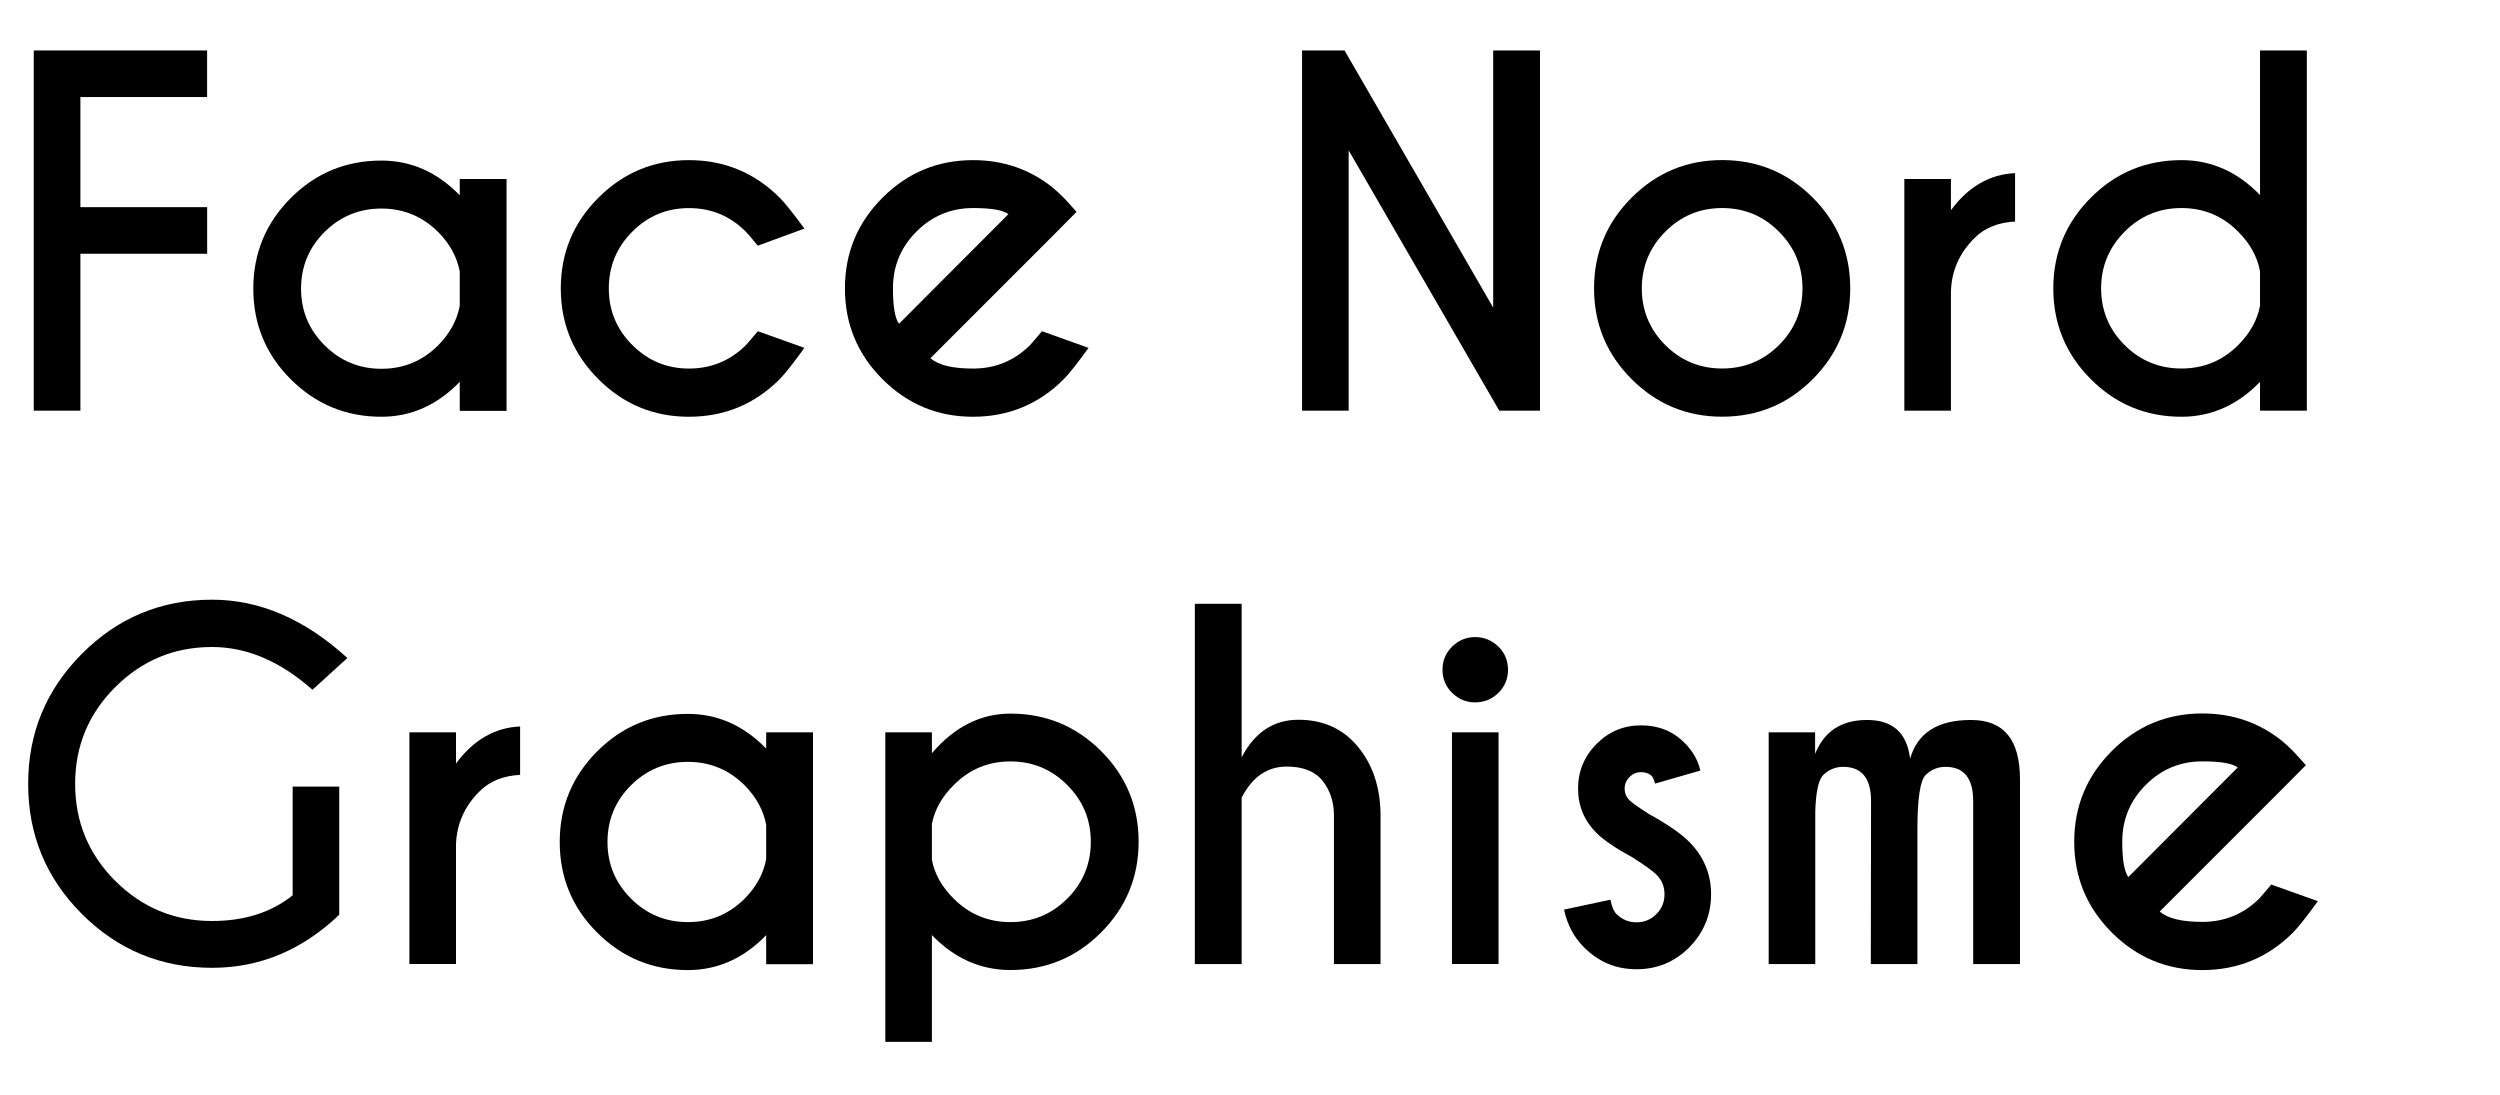 <?xml version="1.0" encoding="UTF-8"?><svg id="Calque_1" xmlns="http://www.w3.org/2000/svg" viewBox="0 0 451.82 197.98"><g id="Face_Nord_Graphisme" style="isolation:isolate;"><g style="isolation:isolate;"><path d="M37.43,9.12v8.42H14.53v19.9h22.91v8.42H14.53v28.36H6.1V9.12h31.33Z"/><path d="M83.09,35.28v-2.93h8.46v41.91h-8.46v-5.25c-4.07,4.21-8.79,6.31-14.16,6.31-6.4,0-11.86-2.26-16.38-6.77s-6.77-9.98-6.77-16.38,2.26-11.86,6.77-16.38,9.98-6.77,16.38-6.77c5.37,0,10.09,2.09,14.16,6.27Zm0,19.98v-6.18c-.49-2.63-1.79-5.02-3.91-7.16-2.85-2.82-6.27-4.23-10.25-4.23s-7.44,1.41-10.27,4.23c-2.83,2.82-4.25,6.24-4.25,10.25s1.42,7.4,4.25,10.23c2.83,2.83,6.26,4.25,10.27,4.25s7.41-1.41,10.25-4.23c2.12-2.14,3.42-4.53,3.91-7.16Z"/><path d="M136.96,59.86l8.42,3.01c-2.06,2.85-3.55,4.73-4.47,5.66-4.53,4.53-10,6.79-16.4,6.79s-11.83-2.26-16.36-6.79c-4.53-4.53-6.8-10-6.8-16.4s2.26-11.87,6.8-16.4,9.98-6.79,16.36-6.79,11.87,2.27,16.4,6.79c.92,.92,2.41,2.78,4.47,5.58l-8.42,3.09c-1.09-1.33-1.82-2.18-2.2-2.56-2.82-2.82-6.24-4.23-10.25-4.23s-7.4,1.42-10.23,4.25c-2.83,2.83-4.25,6.26-4.25,10.27s1.42,7.4,4.25,10.23c2.83,2.83,6.25,4.25,10.23,4.25s7.45-1.41,10.29-4.23c.35-.38,1.07-1.22,2.16-2.52Z"/><path d="M168.17,64.74c1.41,1.25,3.97,1.87,7.69,1.87,4.01,0,7.45-1.41,10.29-4.23,.35-.38,1.07-1.22,2.16-2.52l8.42,3.01c-2.06,2.85-3.55,4.73-4.48,5.66-4.53,4.53-10,6.79-16.4,6.79s-11.83-2.26-16.36-6.79-6.79-10-6.79-16.4,2.26-11.87,6.79-16.4c4.53-4.53,9.98-6.79,16.36-6.79,5.48,0,10.28,1.66,14.4,4.96,.68,.57,1.34,1.18,1.99,1.83,.27,.27,1.04,1.13,2.32,2.56l-4.23,4.27-22.18,22.18Zm14.08-26.04c-.95-.73-3.08-1.1-6.39-1.1-3.99,0-7.4,1.42-10.23,4.25s-4.25,6.26-4.25,10.27c0,3.28,.37,5.41,1.1,6.39l19.78-19.82Z"/><path d="M235.31,9.12h7.69l26.86,46.47V9.12h8.46V74.22h-7.36l-27.22-47.04v47.04h-8.42V9.12Z"/><path d="M311.24,28.93c6.4,0,11.86,2.27,16.38,6.79,4.52,4.53,6.77,10,6.77,16.4s-2.26,11.87-6.77,16.4-9.98,6.79-16.38,6.79-11.83-2.26-16.36-6.79-6.79-10-6.79-16.4,2.26-11.87,6.79-16.4c4.53-4.53,9.98-6.79,16.36-6.79Zm-10.27,12.94c-2.83,2.85-4.25,6.27-4.25,10.25s1.42,7.43,4.25,10.25,6.26,4.23,10.27,4.23,7.44-1.41,10.27-4.23c2.83-2.82,4.25-6.24,4.25-10.25s-1.42-7.41-4.25-10.25c-2.83-2.85-6.26-4.27-10.27-4.27s-7.44,1.42-10.27,4.27Z"/><path d="M352.58,38c3.15-4.26,7.01-6.5,11.6-6.71v8.75c-3.07,.16-5.51,1.15-7.32,2.97-2.74,2.71-4.16,5.94-4.27,9.68v21.53h-8.42V32.35h8.42v5.66Z"/><path d="M408.45,35.24V9.12h8.46V74.22h-8.46v-5.21c-4.07,4.21-8.8,6.31-14.2,6.31-6.4,0-11.86-2.26-16.38-6.79s-6.78-10-6.78-16.4,2.26-11.87,6.78-16.4c4.52-4.53,9.98-6.79,16.38-6.79,5.4,0,10.13,2.1,14.2,6.31Zm0,20.02v-6.23c-.49-2.63-1.8-5.02-3.95-7.16-2.82-2.85-6.24-4.27-10.25-4.27s-7.44,1.42-10.27,4.27c-2.83,2.85-4.25,6.27-4.25,10.25s1.42,7.43,4.25,10.25c2.83,2.82,6.26,4.23,10.27,4.23s7.43-1.41,10.25-4.23c2.14-2.14,3.46-4.52,3.95-7.12Z"/></g><g style="isolation:isolate;"><path d="M61.32,165.31c-6.7,6.4-14.36,9.6-22.99,9.6-9.2,0-17.04-3.24-23.52-9.72s-9.72-14.32-9.72-23.52,3.24-17.01,9.72-23.52c6.48-6.51,14.32-9.77,23.52-9.77,8.6,0,16.75,3.51,24.45,10.54l-6.31,5.74c-5.81-5.15-11.85-7.73-18.15-7.73-6.81,0-12.63,2.41-17.48,7.24-4.84,4.83-7.26,10.66-7.26,17.5s2.42,12.71,7.26,17.54c4.84,4.83,10.67,7.24,17.48,7.24,5.86,0,10.71-1.55,14.57-4.64v-19.65h8.42v23.15Z"/><path d="M82.4,138c3.15-4.26,7.01-6.5,11.6-6.71v8.75c-3.07,.16-5.51,1.15-7.32,2.97-2.74,2.71-4.16,5.94-4.27,9.68v21.53h-8.42v-41.87h8.42v5.66Z"/><path d="M138.47,135.28v-2.93h8.46v41.91h-8.46v-5.25c-4.07,4.21-8.79,6.31-14.16,6.31-6.4,0-11.86-2.26-16.38-6.77s-6.77-9.98-6.77-16.38,2.26-11.86,6.77-16.38,9.98-6.77,16.38-6.77c5.37,0,10.09,2.09,14.16,6.27Zm0,19.98v-6.18c-.49-2.63-1.79-5.02-3.9-7.16-2.85-2.82-6.27-4.23-10.25-4.23s-7.44,1.41-10.28,4.23c-2.83,2.82-4.25,6.24-4.25,10.25s1.42,7.4,4.25,10.23c2.83,2.83,6.26,4.25,10.28,4.25s7.4-1.41,10.25-4.23c2.12-2.14,3.42-4.53,3.9-7.16Z"/><path d="M168.42,169.01v19.29h-8.42v-55.95h8.42v3.78c4.07-4.77,8.8-7.16,14.2-7.16,6.4,0,11.86,2.26,16.38,6.77s6.78,9.98,6.78,16.38-2.26,11.87-6.78,16.4-9.98,6.79-16.38,6.79c-5.4,0-10.13-2.1-14.2-6.31Zm0-20.14v6.55c.51,2.58,1.83,4.91,3.95,7,2.82,2.82,6.24,4.23,10.25,4.23s7.44-1.42,10.27-4.25c2.83-2.83,4.25-6.26,4.25-10.27s-1.42-7.41-4.25-10.25-6.26-4.27-10.27-4.27-7.43,1.42-10.25,4.27c-2.12,2.09-3.43,4.42-3.95,7Z"/><path d="M215.94,109.12h8.46v27.75c2.36-4.53,5.78-6.79,10.25-6.79s8.05,1.61,10.72,4.82c2.67,3.21,4.05,7.25,4.13,12.11v27.22h-8.42v-26.9c0-2.41-.69-4.48-2.05-6.21-1.37-1.72-3.53-2.58-6.49-2.58-3.5,0-6.21,1.87-8.14,5.62v30.07h-8.46V109.12Z"/><path d="M270.79,116.85c1.17,1.14,1.75,2.54,1.75,4.19s-.58,3.05-1.75,4.19c-1.17,1.14-2.56,1.71-4.19,1.71s-2.98-.57-4.15-1.71c-1.17-1.14-1.75-2.54-1.75-4.19s.58-3.05,1.75-4.19c1.17-1.14,2.55-1.71,4.15-1.71s3.02,.57,4.19,1.71Zm.04,15.5v41.87h-8.42v-41.87h8.42Z"/><path d="M292.19,165.23c1,.98,2.2,1.46,3.58,1.46s2.57-.49,3.56-1.46,1.49-2.18,1.49-3.62-.49-2.56-1.46-3.54c-.68-.68-2.13-1.72-4.35-3.13-3.04-1.65-5.2-3.12-6.47-4.39-2.22-2.22-3.34-4.9-3.34-8.02s1.11-5.84,3.34-8.08c2.22-2.24,4.91-3.36,8.06-3.36s5.76,1.06,7.85,3.17c1.49,1.49,2.44,3.16,2.85,5l-8.18,2.36c-.19-.68-.38-1.12-.57-1.34-.49-.49-1.14-.73-1.95-.73s-1.51,.29-2.1,.88-.88,1.28-.88,2.1,.29,1.5,.85,2.08c.51,.49,1.68,1.32,3.5,2.48,3.36,1.85,5.8,3.53,7.32,5.05,2.63,2.66,3.95,5.82,3.95,9.48s-1.31,6.94-3.93,9.58c-2.62,2.64-5.8,3.97-9.54,3.97s-6.89-1.33-9.52-3.99c-1.82-1.82-3.01-4.08-3.58-6.79l8.38-1.79c.24,1.25,.62,2.13,1.14,2.65Z"/><path d="M319.62,132.35h8.42v3.91c1.63-4.1,4.76-6.14,9.4-6.14s7.2,2.33,7.77,7c1.33-4.67,4.99-7,10.99-7s8.87,3.59,8.87,10.78v33.33h-8.46v-29.46c0-4.12-1.67-6.18-5-6.18-1.38,0-2.58,.49-3.58,1.46s-1.5,4.26-1.5,9.85v24.33h-8.42l.04-29.46c0-4.12-1.68-6.18-5.04-6.18-1.38,0-2.58,.49-3.58,1.46-.87,.84-1.36,3.07-1.46,6.67v27.51h-8.42v-41.87Z"/><path d="M390.34,164.74c1.41,1.25,3.97,1.87,7.69,1.87,4.01,0,7.45-1.41,10.29-4.23,.35-.38,1.07-1.22,2.16-2.52l8.42,3.01c-2.06,2.85-3.55,4.73-4.48,5.66-4.53,4.53-10,6.79-16.4,6.79s-11.83-2.26-16.36-6.79-6.79-10-6.79-16.4,2.26-11.87,6.79-16.4c4.53-4.53,9.98-6.79,16.36-6.79,5.48,0,10.28,1.66,14.4,4.96,.68,.57,1.34,1.18,1.99,1.83,.27,.27,1.04,1.13,2.32,2.56l-4.23,4.27-22.18,22.18Zm14.08-26.04c-.95-.73-3.08-1.1-6.39-1.1-3.99,0-7.4,1.42-10.23,4.25s-4.25,6.26-4.25,10.27c0,3.28,.37,5.41,1.1,6.39l19.78-19.82Z"/></g></g></svg>